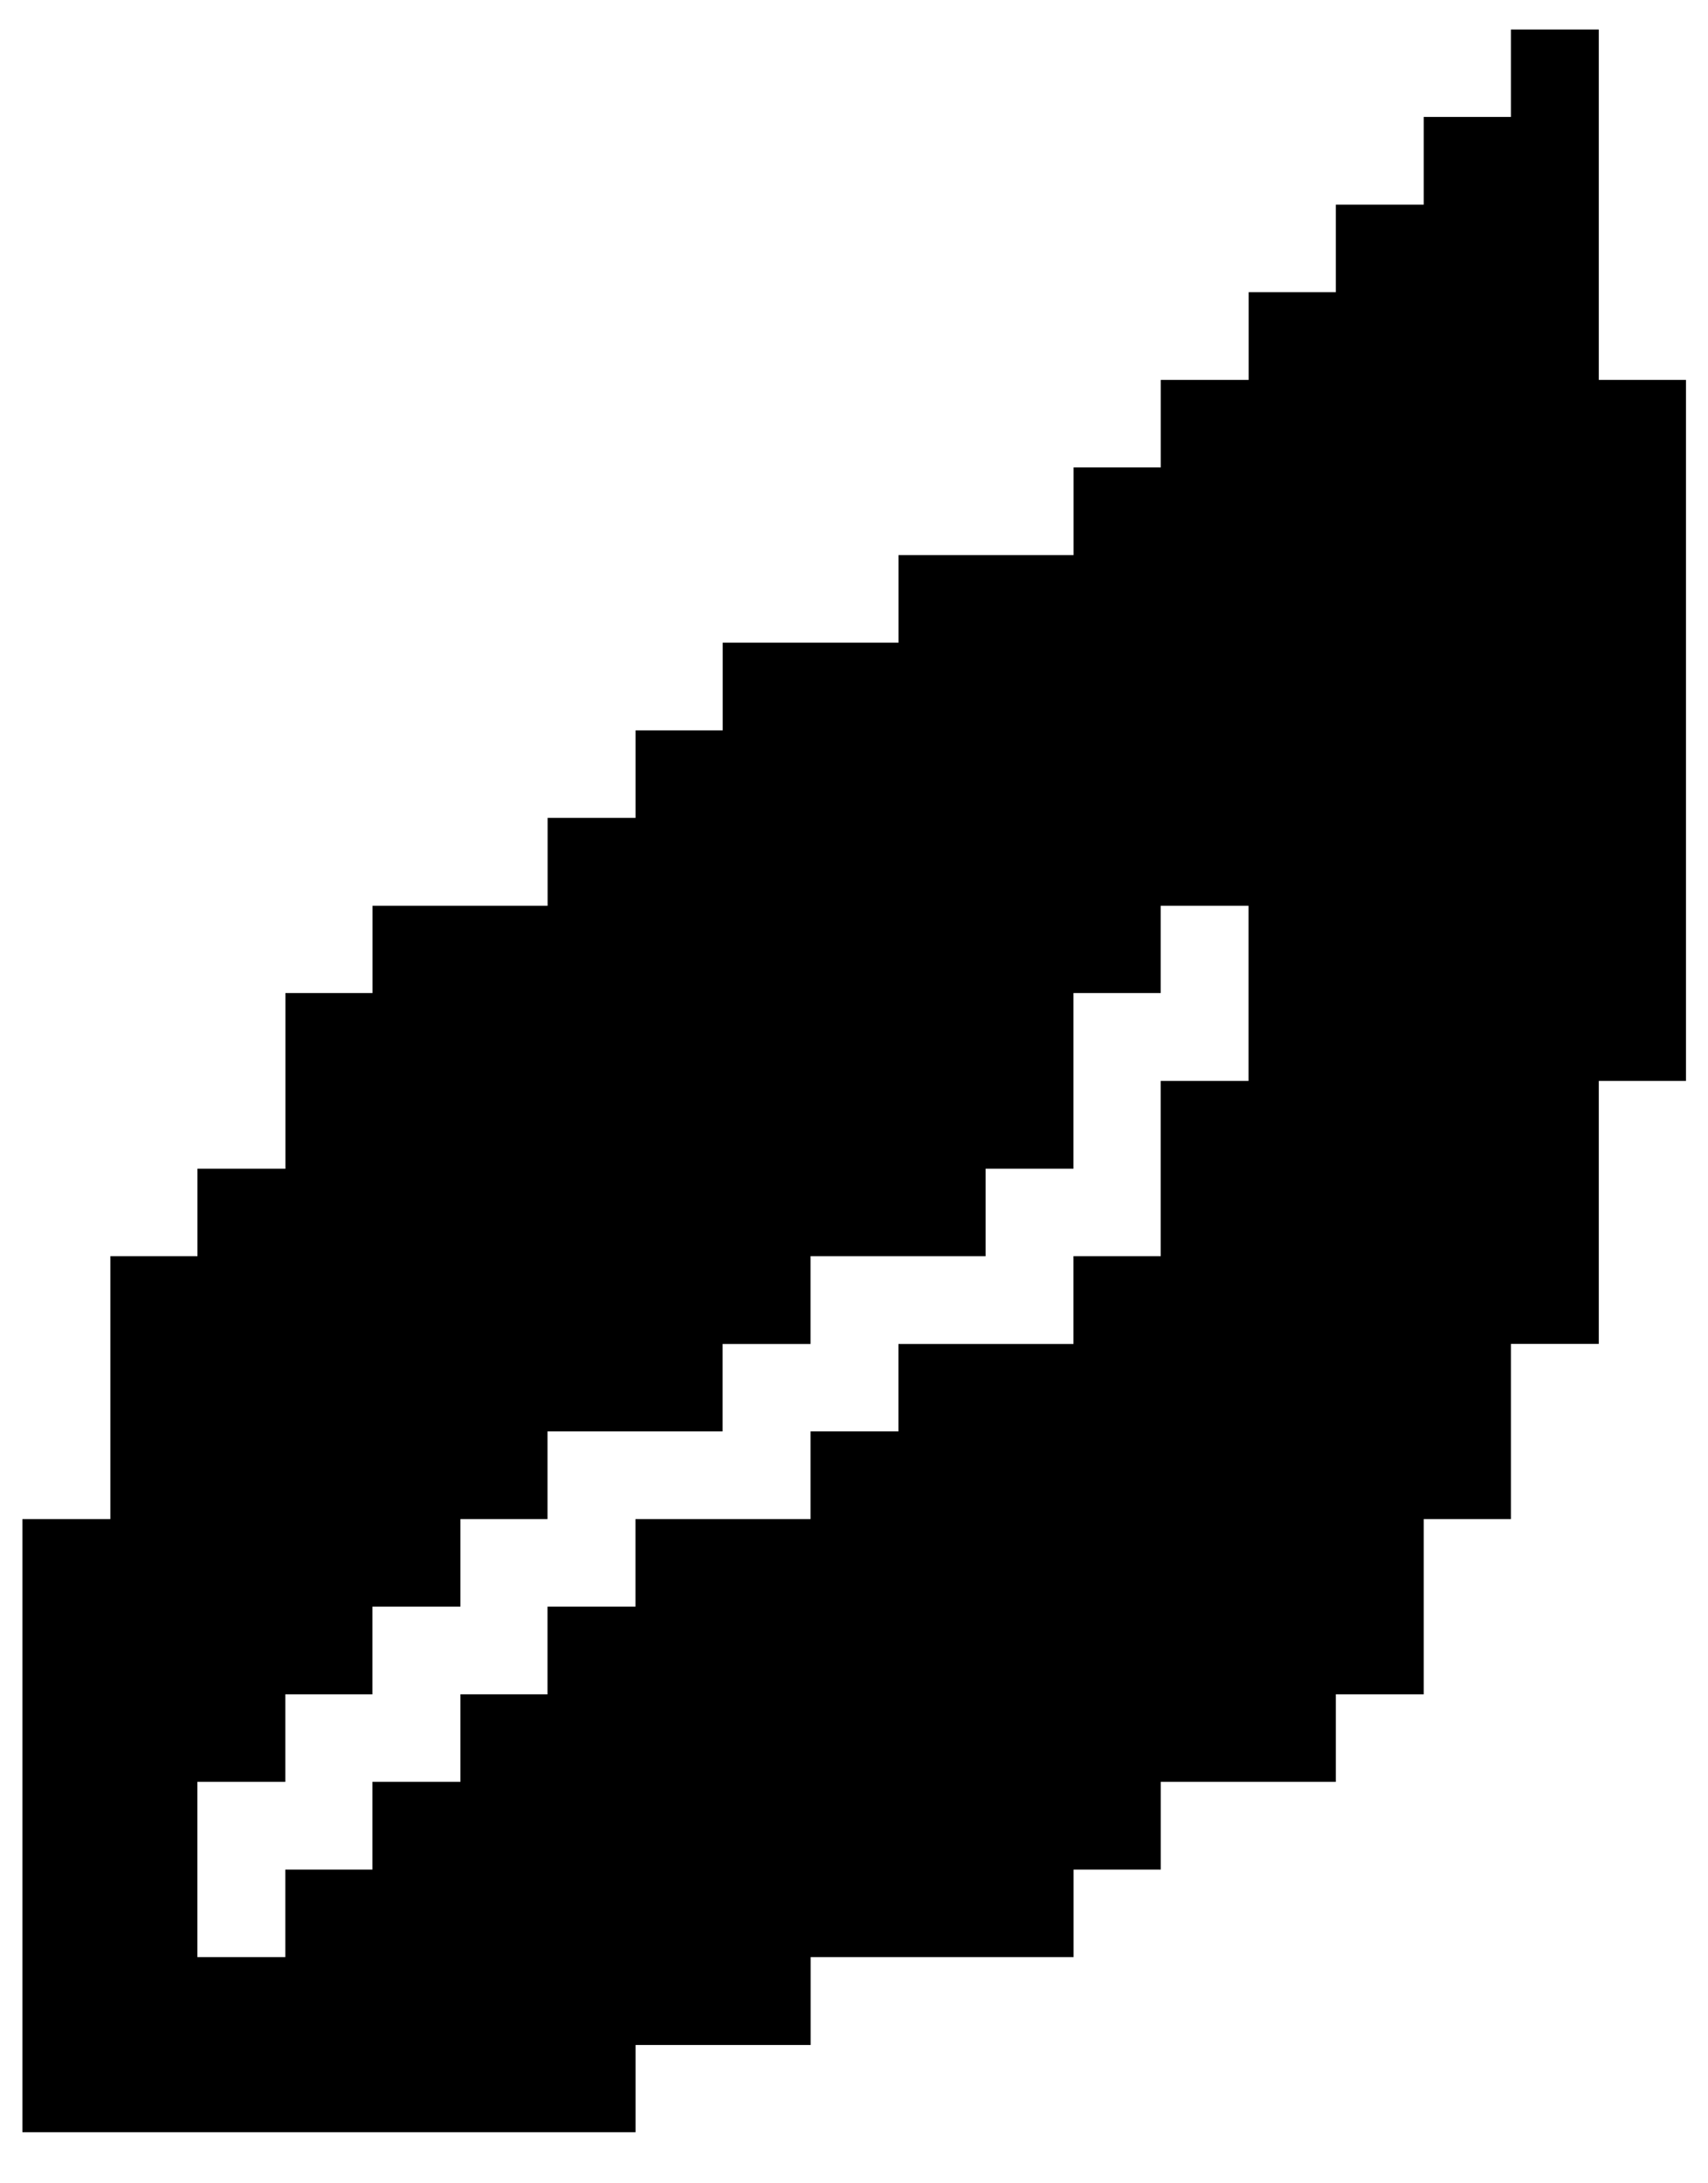 <svg width="18" height="23" viewBox="0 0 18 23" fill="none" xmlns="http://www.w3.org/2000/svg">
<path d="M16.849 4.002V0.311H15.923V1.232H15.004V2.156H14.078V3.078H13.159V4.002H12.233V4.924H11.314V5.848H9.469V6.77H7.616V7.694H6.698V8.616H5.771V9.542H3.926V10.461H3.008V12.312H2.081V13.233H1.163V16.003H0.236V22.462H6.698V21.543H8.543V20.617H11.314V19.695H12.233V18.771H14.078V17.849H15.004V16.003H15.923V14.157H16.849V11.387H17.768V4.002L16.849 4.002ZM13.158 10.461V11.387H12.232V13.233H11.313V14.158H9.468V15.079H8.542V16.003H6.697V16.925H5.77V17.849H4.852V18.771H3.925V19.695H3.007V20.617H2.08V18.771H3.007V17.849H3.925V16.925H4.852V16.003H5.77V15.079H7.615V14.158H8.542V13.233H10.387V12.312H11.313V10.461H12.232V9.542H13.158V10.461Z" fill="currentColor"/>
</svg>
